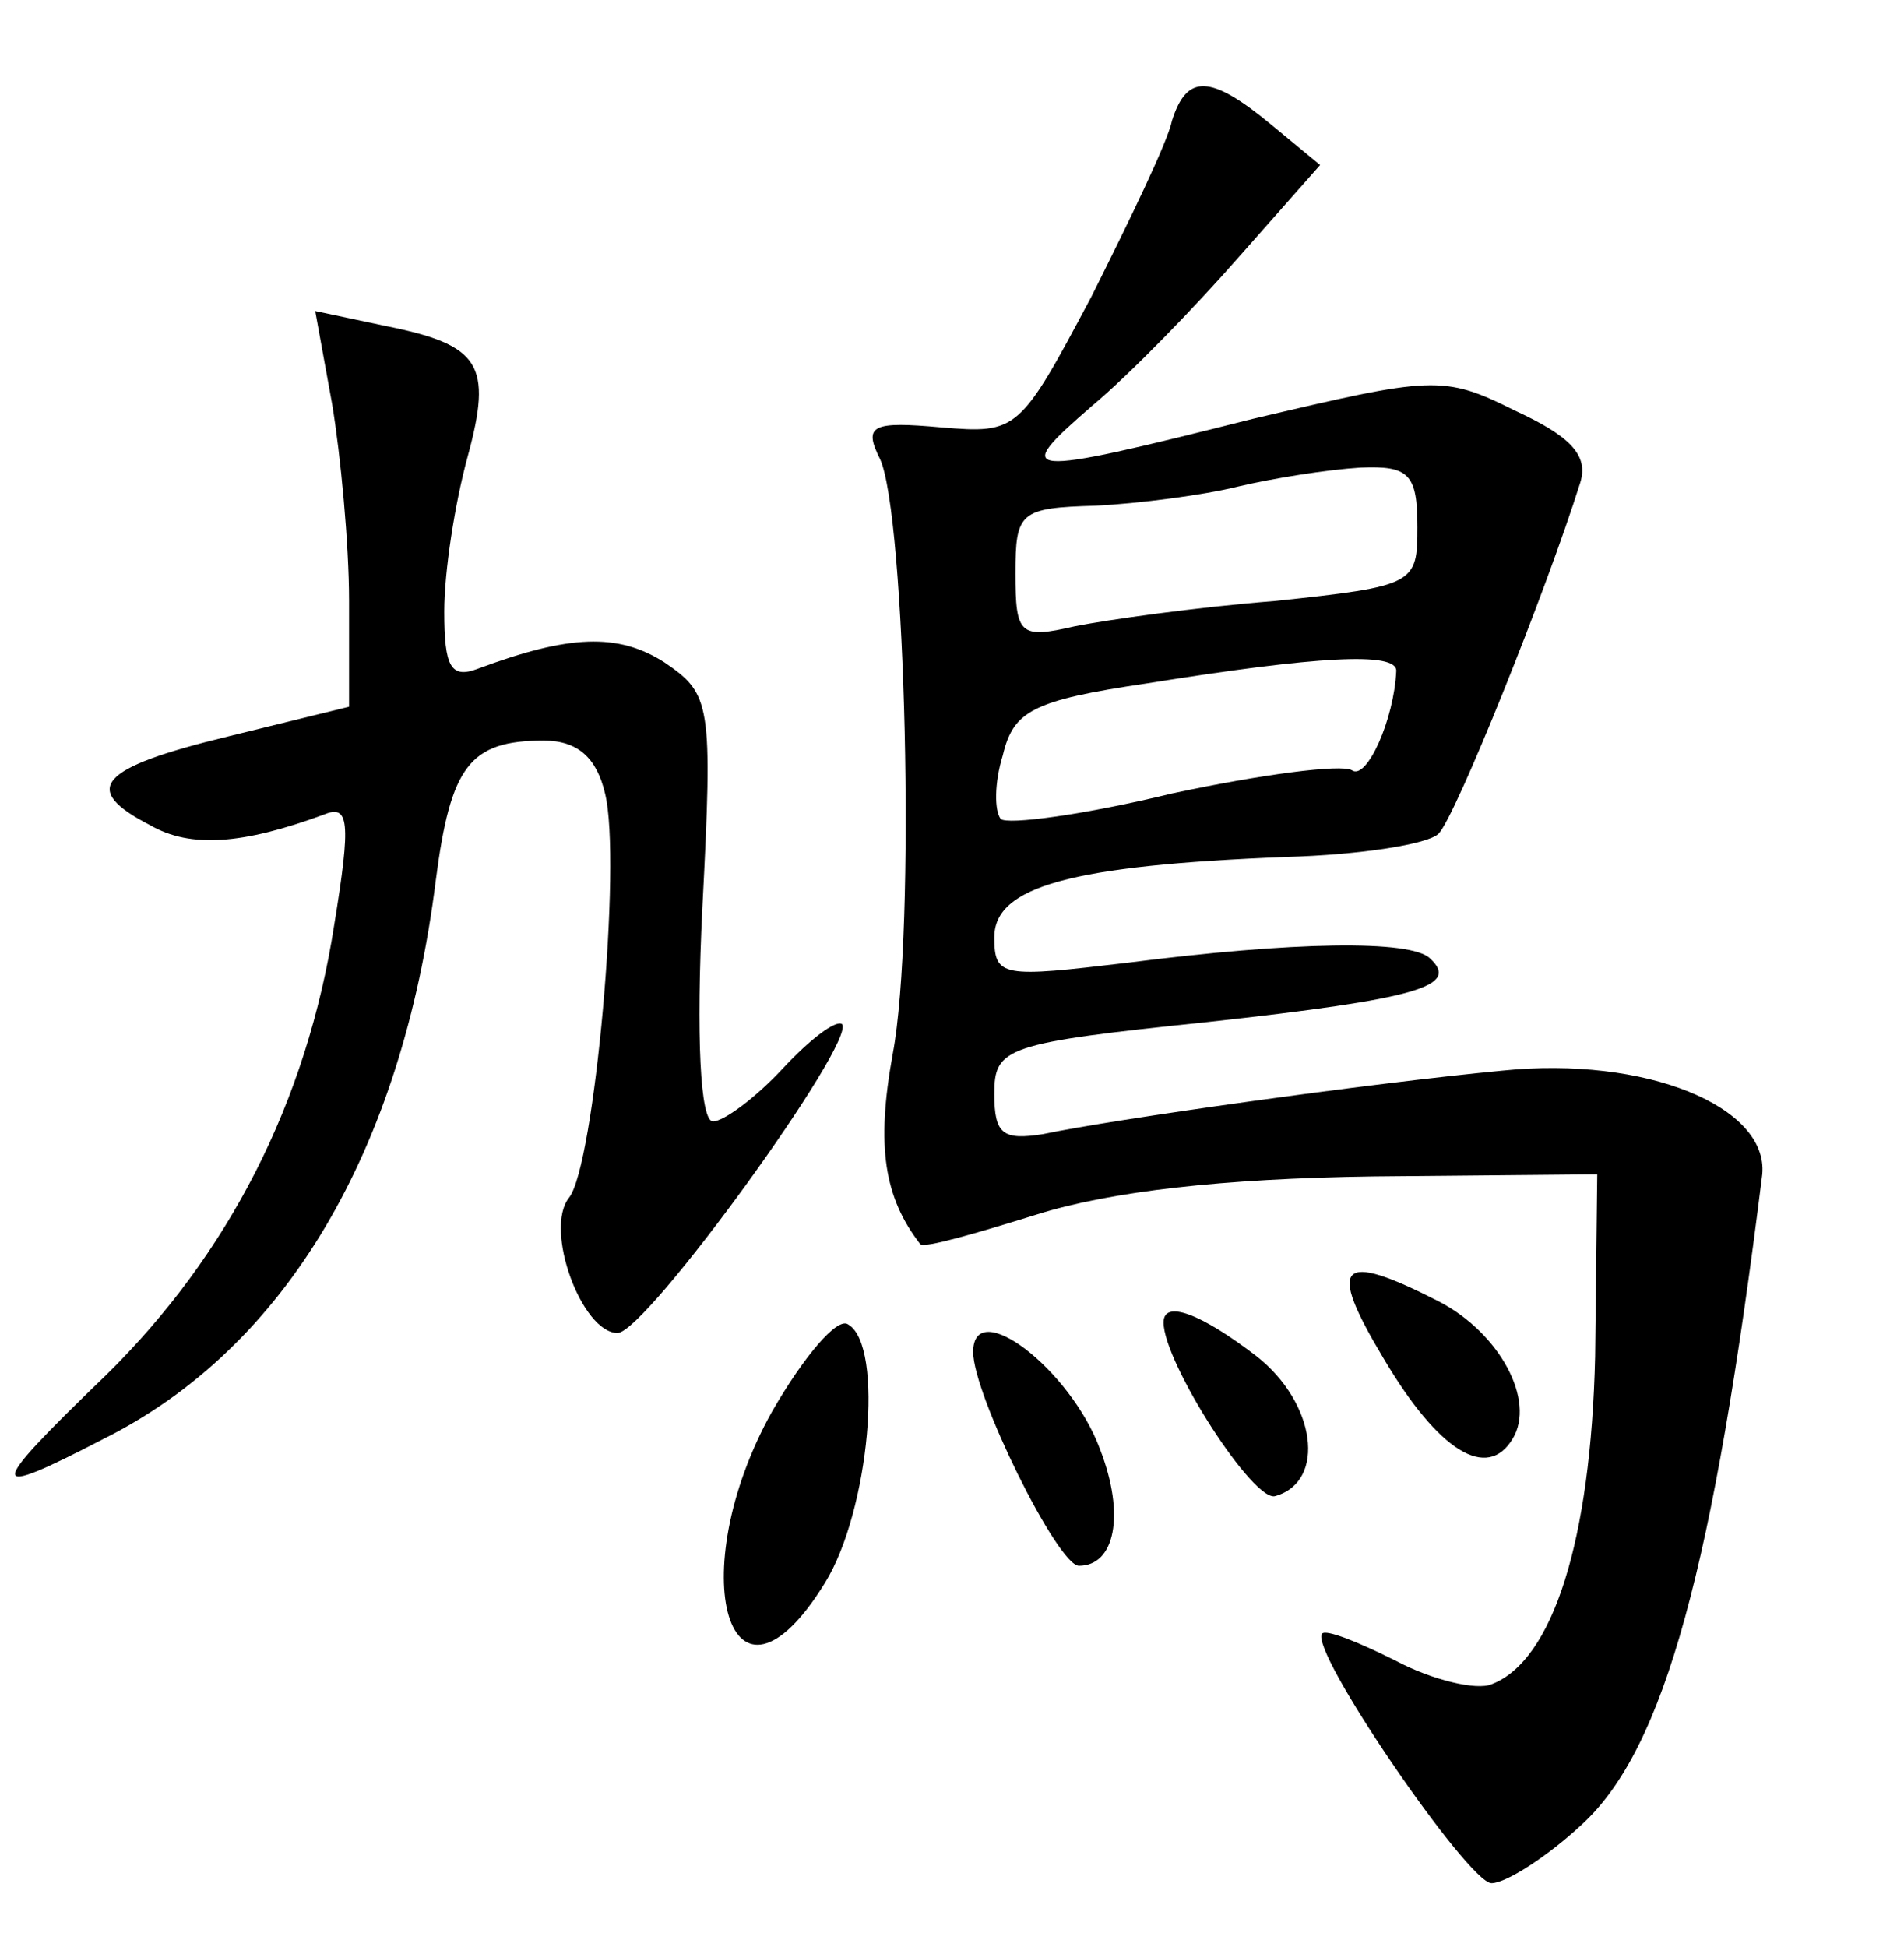 <?xml version="1.0" standalone="no"?>
<!DOCTYPE svg PUBLIC "-//W3C//DTD SVG 20010904//EN"
 "http://www.w3.org/TR/2001/REC-SVG-20010904/DTD/svg10.dtd">
<svg version="1.0" xmlns="http://www.w3.org/2000/svg"
 width="90pt" height="92pt" viewBox="0 0 90 92"
 preserveAspectRatio="xMidYMid meet">
<g transform="translate(0,92) scale(0.1,-0.1)"
fill="#000000" stroke="none">
<path d="M554 863 c-2 -10 -20 -47 -38 -83 -34 -64 -35 -65 -71 -62 -33 3 -37
1 -29 -15 12 -26 17 -223 6 -281 -8 -44 -4 -68 13 -90 2 -2 26 5 55 14 35 11
88 17 159 18 l106 1 -1 -86 c-2 -87 -20 -144 -49 -155 -7 -3 -28 2 -45 11 -18
9 -33 15 -35 13 -7 -7 69 -118 80 -118 7 0 27 13 43 28 39 36 62 122 85 307 3
32 -55 56 -123 49 -63 -6 -184 -23 -217 -30 -19 -3 -23 0 -23 19 0 22 5 24
101 34 100 11 119 17 105 30 -9 9 -65 8 -143 -2 -59 -7 -63 -7 -63 12 0 24 36
34 138 38 35 1 67 6 72 11 8 8 51 115 67 166 4 13 -5 22 -31 34 -34 17 -39 16
-124 -4 -111 -28 -114 -27 -76 6 18 15 49 47 70 71 l38 43 -23 19 c-29 24 -40
24 -47 2z m116 -192 c0 -27 -1 -28 -67 -35 -38 -3 -80 -9 -95 -12 -26 -6 -28
-4 -28 25 0 29 2 31 38 32 20 1 51 5 67 9 17 4 42 8 58 9 23 1 27 -3 27 -28z
m-10 -68 c-1 -23 -14 -52 -21 -47 -5 3 -43 -2 -85 -11 -41 -10 -78 -15 -81
-12 -3 4 -3 17 1 30 5 21 14 26 68 34 81 13 118 15 118 6z"/>
<path d="M157 729 c4 -24 8 -66 8 -93 l0 -50 -57 -14 c-62 -15 -70 -25 -37
-42 19 -11 44 -9 82 5 12 5 13 -3 5 -52 -13 -84 -50 -156 -108 -213 -57 -55
-57 -59 -1 -30 86 43 141 136 157 264 7 54 16 66 51 66 16 0 25 -8 29 -25 8
-32 -5 -176 -17 -191 -12 -15 6 -64 23 -64 14 1 113 138 106 146 -3 2 -15 -7
-28 -21 -13 -14 -28 -25 -33 -25 -6 0 -8 40 -5 101 5 97 4 101 -18 116 -22 14
-45 13 -88 -3 -13 -5 -16 1 -16 27 0 19 5 51 11 73 12 44 6 53 -39 62 l-33 7
8 -44z"/>
<path d="M654 278 c26 -44 49 -58 61 -38 11 18 -6 50 -35 65 -47 24 -53 18
-26 -27z"/>
<path d="M365 253 c-43 -77 -20 -154 25 -81 21 34 28 112 11 122 -5 4 -21 -15
-36 -41z"/>
<path d="M550 295 c0 -19 43 -86 53 -82 24 7 19 44 -9 66 -26 20 -44 27 -44
16z"/>
<path d="M460 281 c0 -20 40 -101 50 -101 17 0 22 24 10 55 -14 38 -60 73 -60
46z"/>
</g>
</svg>
